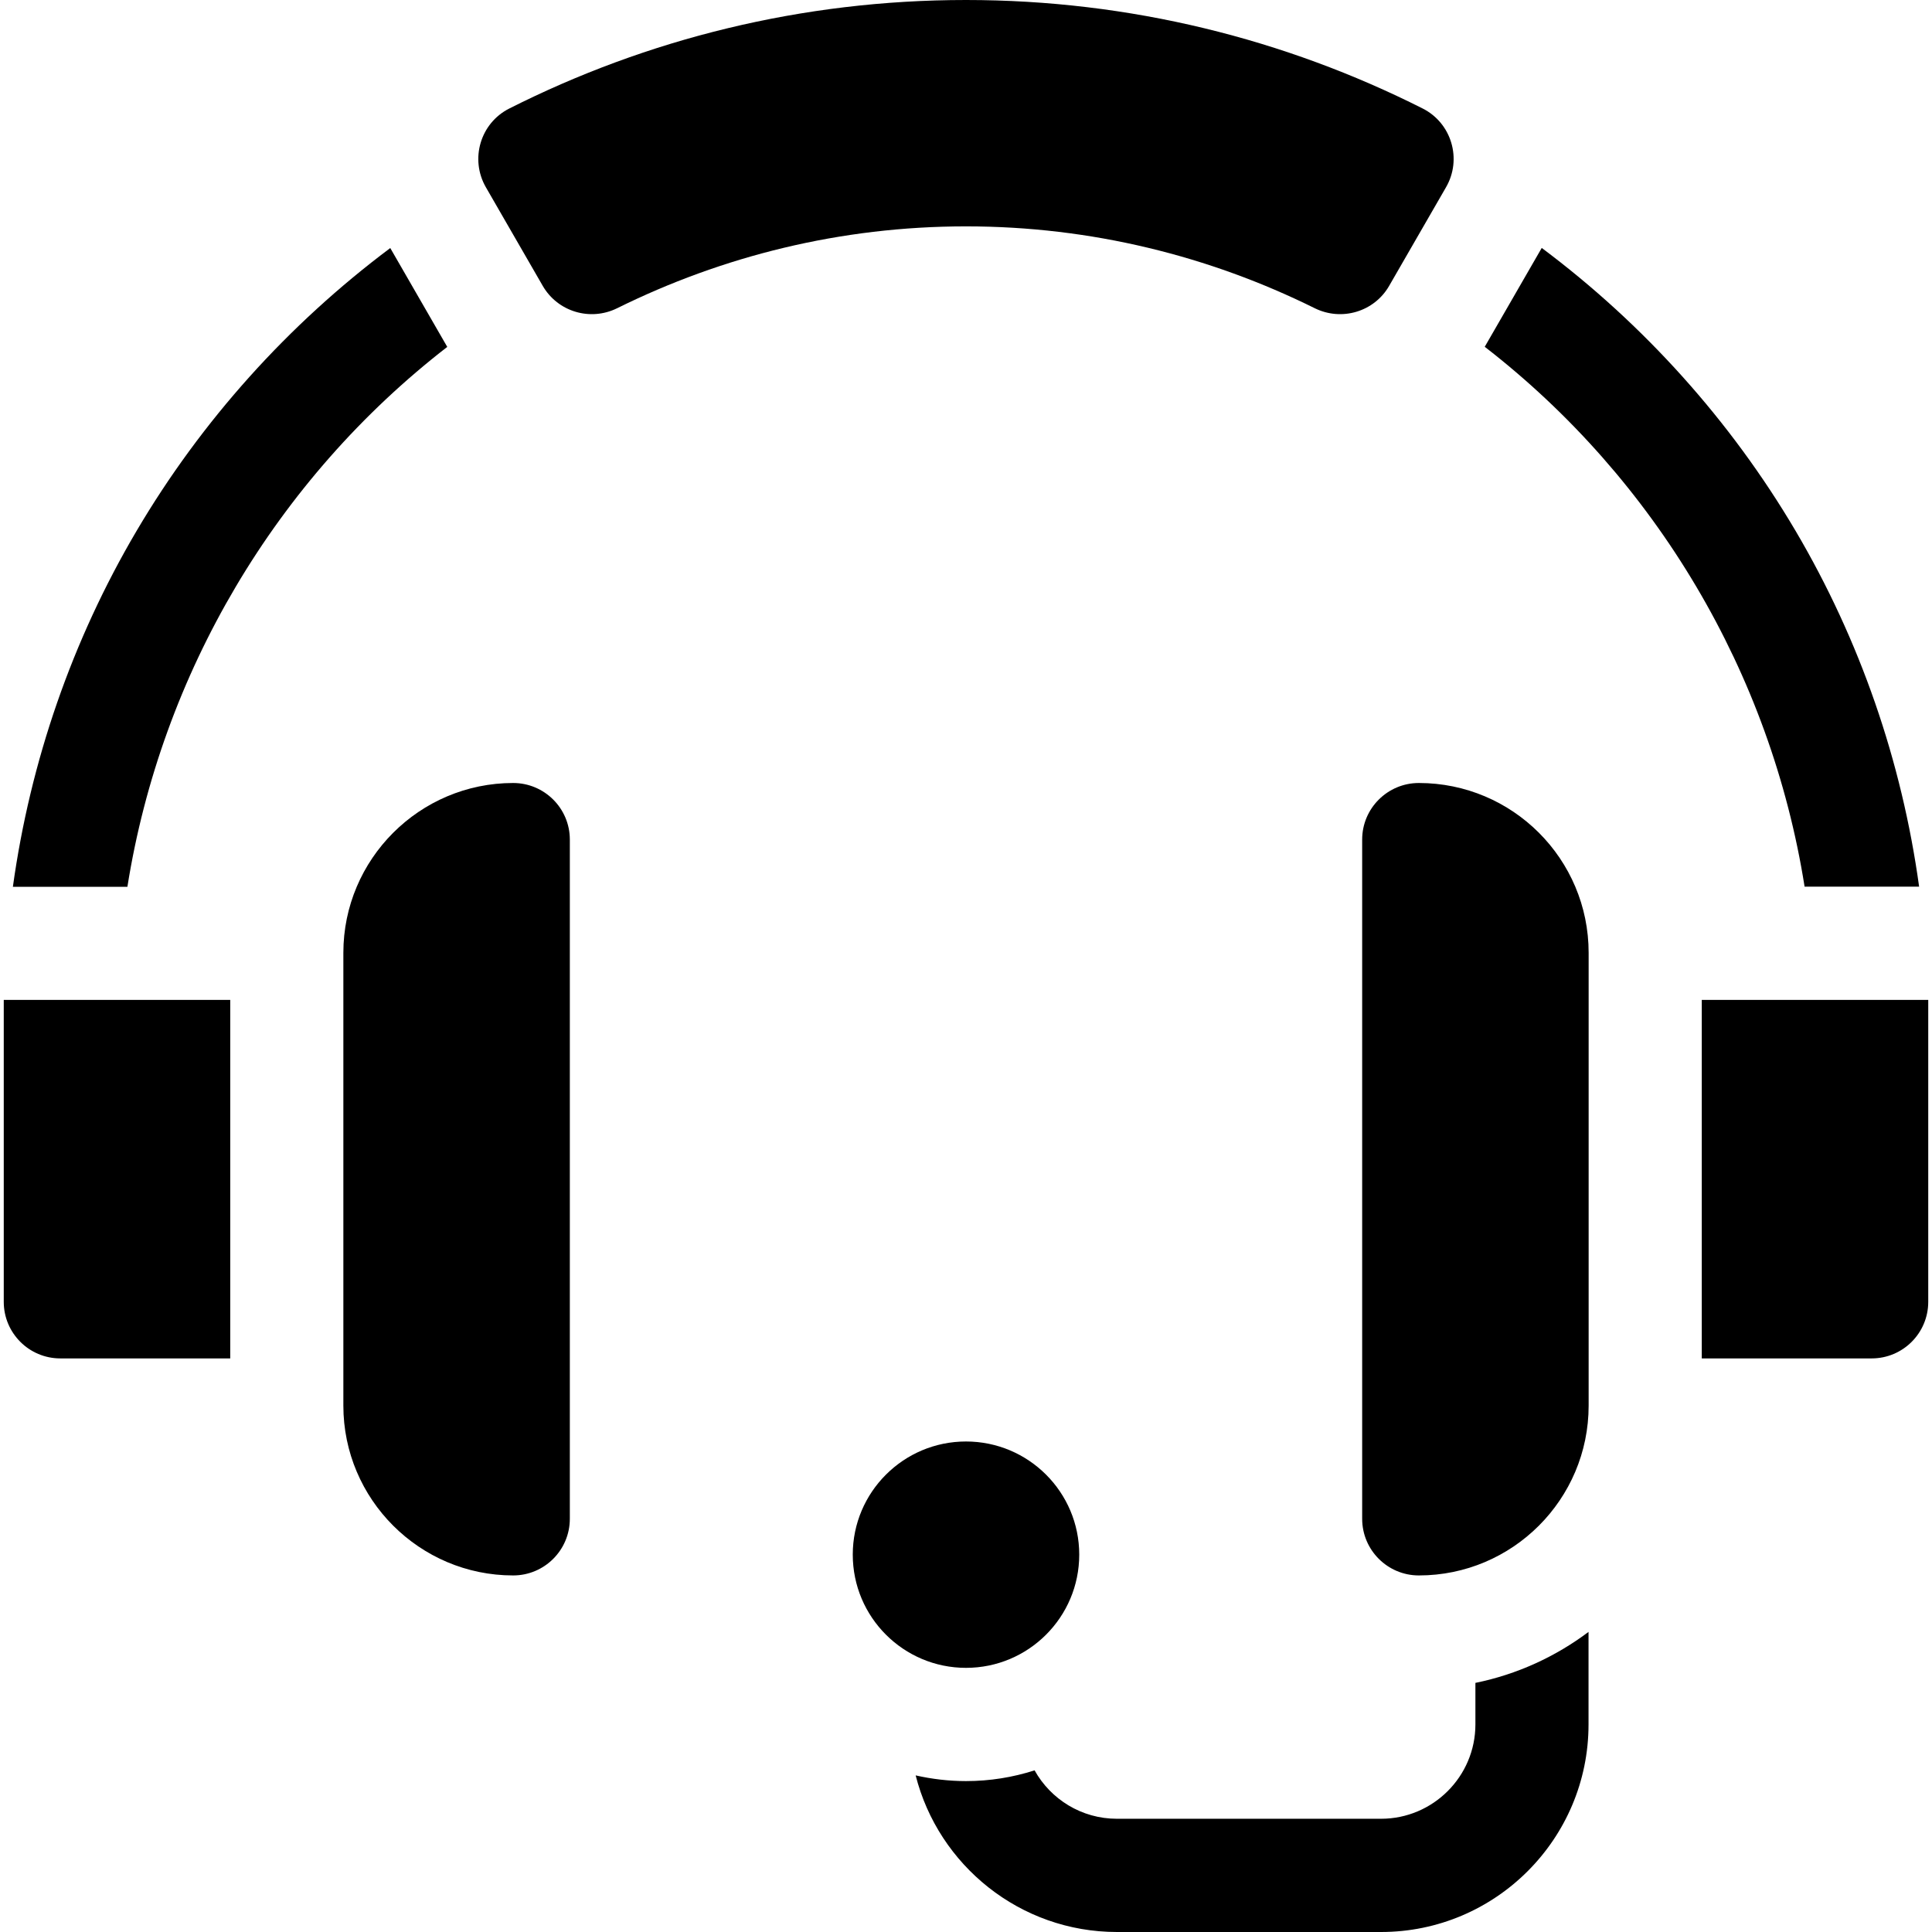 <svg width="18" height="18" viewBox="0 0 18 18" fill="none" xmlns="http://www.w3.org/2000/svg">
<path d="M9 15.539C9.582 15.539 10.055 15.067 10.055 14.484C10.055 13.902 9.582 13.43 9 13.43C8.418 13.43 7.945 13.902 7.945 14.484C7.945 15.067 8.418 15.539 9 15.539Z" fill="black"/>
<path d="M9 0C7.47 0 6.025 0.365 4.745 1.011C4.475 1.147 4.376 1.483 4.527 1.745L5.057 2.664C5.197 2.905 5.499 2.995 5.749 2.872C6.731 2.386 7.832 2.109 9 2.109C10.167 2.109 11.269 2.386 12.25 2.872C12.5 2.995 12.803 2.905 12.942 2.664L13.472 1.745C13.624 1.483 13.524 1.147 13.255 1.011C11.974 0.365 10.529 0 9 0V0Z" fill="black"/>
<path d="M2.145 9.316H0.035V12.129C0.035 12.42 0.271 12.656 0.562 12.656H2.145V9.316Z" fill="black"/>
<path d="M4.781 14.678C3.909 14.678 3.199 13.968 3.199 13.096V8.877C3.199 8.005 3.909 7.295 4.781 7.295C5.072 7.295 5.309 7.531 5.309 7.822V14.15C5.309 14.442 5.072 14.678 4.781 14.678Z" fill="black"/>
<path d="M17.965 9.316H15.855V12.656H17.438C17.729 12.656 17.965 12.42 17.965 12.129V9.316Z" fill="black"/>
<path d="M13.746 16.066C13.746 16.551 13.351 16.945 12.867 16.945H10.406C10.076 16.945 9.789 16.763 9.639 16.494C9.437 16.559 9.222 16.594 9 16.594C8.839 16.594 8.682 16.575 8.531 16.541C8.743 17.378 9.503 18 10.406 18H12.867C13.933 18 14.8 17.133 14.8 16.066V15.204C14.494 15.434 14.135 15.6 13.746 15.679V16.066Z" fill="black"/>
<path d="M13.219 14.678C12.928 14.678 12.691 14.442 12.691 14.15V7.822C12.691 7.531 12.928 7.295 13.219 7.295C14.092 7.295 14.801 8.003 14.801 8.877V13.096C14.801 13.969 14.092 14.678 13.219 14.678Z" fill="black"/>
<path d="M16.729 4.946C16.123 3.919 15.316 3.022 14.364 2.31L13.833 3.231C15.428 4.466 16.498 6.274 16.813 8.261H17.88C17.719 7.093 17.329 5.964 16.729 4.946V4.946Z" fill="black"/>
<path d="M1.272 4.947C0.672 5.965 0.282 7.094 0.12 8.262H1.187C1.503 6.275 2.572 4.467 4.167 3.232L3.636 2.311C2.685 3.023 1.878 3.919 1.272 4.947V4.947Z" fill="black"/>
</svg>
